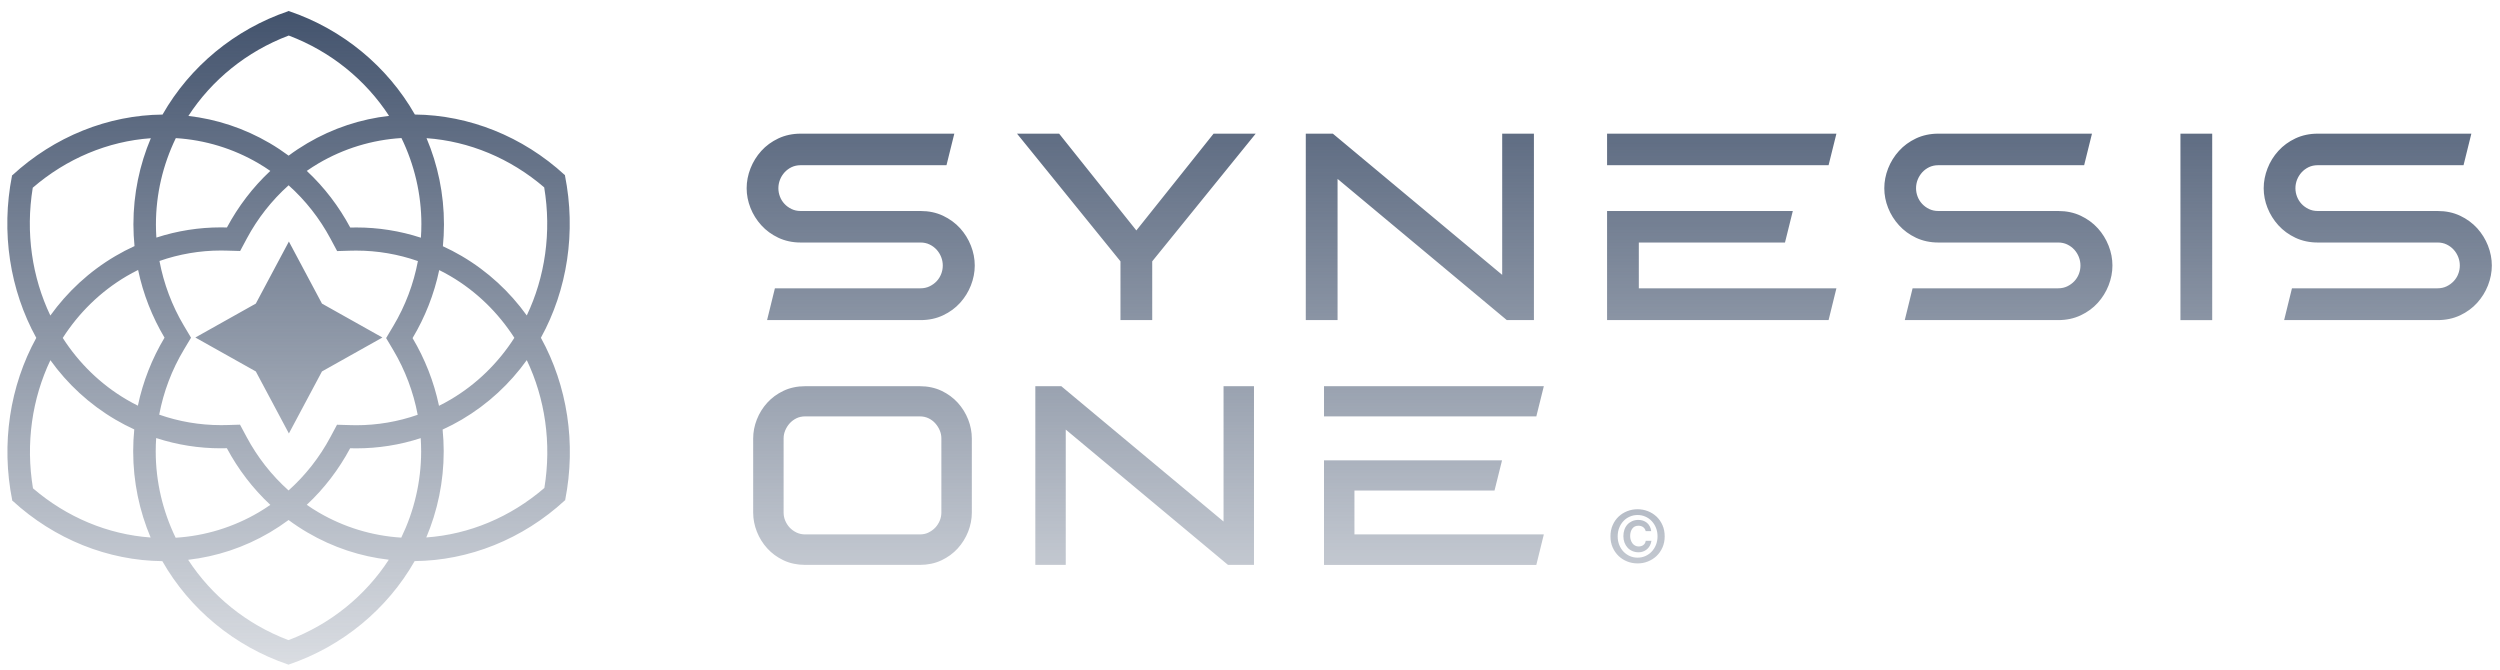<svg width="153" height="41" viewBox="0 0 153 41" fill="none" xmlns="http://www.w3.org/2000/svg">
<path fill-rule="evenodd" clip-rule="evenodd" d="M33.103 20.672C34.721 17.733 35.267 14.191 34.575 10.735L34.584 10.729C34.584 10.729 34.577 10.721 34.572 10.718C34.572 10.713 34.571 10.709 34.57 10.704L34.569 10.701L34.56 10.707C31.982 8.34 28.701 7.041 25.39 7.009C23.715 4.072 20.977 1.796 17.685 0.68V0.669C17.685 0.669 17.674 0.672 17.67 0.675L17.667 0.674C17.663 0.673 17.659 0.671 17.655 0.669V0.68C14.363 1.796 11.623 4.073 9.947 7.012C6.623 7.042 3.331 8.351 0.748 10.732L0.739 10.726C0.739 10.726 0.738 10.736 0.737 10.742C0.734 10.744 0.732 10.746 0.731 10.748C0.729 10.749 0.727 10.751 0.725 10.753L0.734 10.759C0.052 14.212 0.602 17.745 2.221 20.678C0.602 23.618 0.056 27.159 0.748 30.616L0.739 30.622C0.739 30.622 0.748 30.63 0.751 30.633C0.751 30.638 0.752 30.642 0.754 30.646L0.754 30.649L0.763 30.643C3.341 33.011 6.623 34.31 9.934 34.342C11.608 37.279 14.348 39.555 17.639 40.671V40.682C17.639 40.682 17.649 40.679 17.654 40.676L17.66 40.678C17.663 40.679 17.666 40.68 17.668 40.682V40.671C20.962 39.555 23.7 37.278 25.377 34.339C28.7 34.309 31.992 33 34.575 30.619L34.584 30.625L34.585 30.617C34.586 30.614 34.586 30.611 34.587 30.608C34.591 30.605 34.596 30.601 34.599 30.598L34.59 30.592C35.271 27.139 34.721 23.606 33.103 20.673V20.672ZM33.305 11.467C33.764 14.225 33.355 16.961 32.239 19.307C31.197 17.857 29.859 16.609 28.251 15.666C27.875 15.446 27.494 15.248 27.105 15.07C27.148 14.63 27.171 14.184 27.171 13.733C27.171 11.863 26.791 10.081 26.104 8.456C28.716 8.642 31.234 9.69 33.304 11.466L33.305 11.467ZM25.774 27.62C25.774 29.488 25.341 31.284 24.558 32.903C22.78 32.792 21.047 32.266 19.503 31.362C19.253 31.217 19.011 31.06 18.774 30.895C19.852 29.89 20.742 28.716 21.429 27.433C21.553 27.436 21.679 27.439 21.803 27.439C23.13 27.439 24.459 27.235 25.748 26.814C25.765 27.083 25.774 27.351 25.774 27.62ZM21.803 26.023C21.691 26.023 21.58 26.021 21.468 26.018L20.625 25.994L20.22 26.752C19.555 27.996 18.685 29.098 17.66 30.016C16.631 29.097 15.761 27.993 15.095 26.748L14.689 25.99L13.847 26.014C13.734 26.017 13.624 26.018 13.511 26.018C12.223 26.018 10.951 25.799 9.744 25.377C10.007 23.982 10.514 22.635 11.251 21.404L11.691 20.667L11.252 19.929C10.523 18.702 10.021 17.361 9.759 15.972C10.963 15.552 12.234 15.332 13.518 15.332C13.631 15.332 13.743 15.332 13.854 15.337L14.697 15.361L15.102 14.603C15.767 13.36 16.637 12.257 17.663 11.34C18.691 12.259 19.561 13.363 20.227 14.608L20.633 15.366L21.475 15.341C21.587 15.338 21.698 15.337 21.811 15.337C23.099 15.337 24.371 15.557 25.576 15.978C25.313 17.373 24.806 18.72 24.071 19.951L23.631 20.69L24.07 21.428C24.799 22.655 25.301 23.996 25.563 25.385C24.36 25.806 23.088 26.024 21.803 26.024V26.023ZM9.53 27.622C9.53 27.351 9.539 27.08 9.558 26.808C10.85 27.23 12.181 27.436 13.51 27.436C13.634 27.436 13.759 27.435 13.884 27.43C14.573 28.716 15.464 29.891 16.545 30.898C16.313 31.059 16.076 31.212 15.834 31.355C14.283 32.267 12.538 32.8 10.75 32.909C9.965 31.29 9.53 29.491 9.53 27.622ZM7.756 24.459C7.979 24.59 8.206 24.712 8.438 24.828C8.751 23.338 9.31 21.937 10.069 20.666C9.317 19.398 8.763 18.003 8.452 16.521C8.211 16.641 7.973 16.768 7.74 16.906C6.139 17.851 4.821 19.152 3.84 20.682C4.826 22.215 6.149 23.518 7.756 24.459ZM9.543 13.735C9.543 11.867 9.976 10.072 10.76 8.453C12.537 8.562 14.271 9.089 15.814 9.993C16.064 10.139 16.307 10.295 16.543 10.46C15.466 11.466 14.576 12.639 13.888 13.922C13.764 13.919 13.638 13.916 13.514 13.916C12.188 13.916 10.859 14.121 9.57 14.541C9.552 14.273 9.543 14.005 9.543 13.735ZM25.788 13.734C25.788 14.006 25.779 14.277 25.759 14.548C24.467 14.127 23.137 13.921 21.809 13.921C21.685 13.921 21.559 13.922 21.435 13.927C20.746 12.641 19.855 11.466 18.774 10.459C19.006 10.298 19.243 10.145 19.485 10.002C21.036 9.088 22.78 8.557 24.569 8.448C25.355 10.068 25.789 11.866 25.789 13.736L25.788 13.734ZM25.248 20.693C26.008 19.421 26.567 18.019 26.88 16.529C27.112 16.644 27.34 16.767 27.563 16.897C29.17 17.839 30.493 19.142 31.479 20.675C30.498 22.205 29.18 23.507 27.579 24.45C27.346 24.588 27.108 24.716 26.867 24.836C26.556 23.354 26.002 21.959 25.249 20.691L25.248 20.693ZM11.529 7.095C12.957 4.901 15.084 3.152 17.671 2.175C20.256 3.152 22.382 4.9 23.81 7.091C22.087 7.288 20.387 7.837 18.802 8.771C18.406 9.005 18.026 9.256 17.664 9.526C17.294 9.253 16.909 8.997 16.505 8.76C14.929 7.837 13.238 7.293 11.529 7.095ZM2.005 11.488C4.081 9.699 6.607 8.644 9.231 8.459C8.545 10.083 8.165 11.863 8.165 13.731C8.165 14.18 8.189 14.623 8.232 15.061C7.833 15.243 7.439 15.448 7.054 15.675C5.451 16.62 4.119 17.866 3.081 19.311C1.965 16.97 1.554 14.242 2.005 11.487V11.488ZM2.018 29.884C1.56 27.125 1.968 24.39 3.084 22.044C4.126 23.494 5.464 24.742 7.073 25.685C7.448 25.905 7.83 26.103 8.217 26.281C8.174 26.721 8.151 27.166 8.151 27.618C8.151 29.488 8.531 31.27 9.218 32.895C6.606 32.709 4.088 31.661 2.018 29.885V29.884ZM11.514 34.26C12.942 36.451 15.068 38.199 17.653 39.176C20.24 38.199 22.367 36.449 23.795 34.255C22.084 34.058 20.395 33.514 18.819 32.59C18.415 32.354 18.029 32.098 17.66 31.825C17.297 32.094 16.917 32.346 16.521 32.58C14.936 33.514 13.236 34.063 11.514 34.26ZM33.316 29.863C31.24 31.652 28.713 32.707 26.089 32.892C26.775 31.268 27.155 29.488 27.155 27.62C27.155 27.171 27.131 26.728 27.088 26.29C27.488 26.108 27.881 25.903 28.267 25.676C29.869 24.731 31.201 23.485 32.239 22.039C33.355 24.381 33.766 27.109 33.316 29.864V29.863ZM17.68 14.783L15.656 18.58L11.955 20.656L15.656 22.732L17.68 26.528L19.704 22.732L23.404 20.656L19.704 18.58L17.68 14.783ZM99.061 31.614C98.909 31.757 98.786 31.931 98.696 32.138C98.606 32.344 98.56 32.573 98.56 32.823C98.56 33.074 98.606 33.301 98.696 33.506C98.786 33.709 98.909 33.883 99.061 34.029C99.213 34.175 99.389 34.285 99.59 34.364C99.791 34.442 100.001 34.481 100.22 34.481C100.439 34.481 100.649 34.443 100.848 34.364C101.048 34.285 101.225 34.173 101.378 34.029C101.53 33.885 101.653 33.711 101.743 33.506C101.833 33.303 101.879 33.075 101.879 32.823C101.879 32.572 101.833 32.343 101.743 32.138C101.653 31.933 101.53 31.759 101.378 31.614C101.225 31.472 101.05 31.361 100.848 31.282C100.649 31.205 100.44 31.166 100.22 31.166C100 31.166 99.79 31.203 99.59 31.282C99.391 31.36 99.213 31.471 99.061 31.614ZM99.357 33.759C99.246 33.644 99.16 33.506 99.097 33.346C99.033 33.187 99.002 33.013 99.002 32.823C99.002 32.634 99.033 32.459 99.097 32.3C99.16 32.141 99.247 32.003 99.357 31.888C99.466 31.771 99.595 31.681 99.744 31.616C99.892 31.551 100.054 31.519 100.222 31.519C100.389 31.519 100.545 31.551 100.695 31.616C100.844 31.681 100.973 31.772 101.082 31.888C101.191 32.003 101.279 32.141 101.344 32.3C101.409 32.459 101.441 32.634 101.441 32.823C101.441 33.013 101.409 33.187 101.344 33.346C101.279 33.506 101.191 33.644 101.082 33.759C100.973 33.876 100.842 33.965 100.695 34.031C100.547 34.096 100.392 34.128 100.222 34.128C100.052 34.128 99.892 34.096 99.744 34.031C99.595 33.965 99.466 33.874 99.357 33.759ZM100.971 33.395C101.018 33.309 101.051 33.21 101.069 33.098H100.718C100.704 33.206 100.658 33.289 100.579 33.351C100.501 33.413 100.402 33.444 100.281 33.444C100.204 33.444 100.133 33.425 100.069 33.392C100.006 33.357 99.951 33.313 99.907 33.254C99.862 33.195 99.828 33.128 99.803 33.049C99.778 32.972 99.766 32.89 99.766 32.804C99.766 32.62 99.809 32.47 99.896 32.352C99.982 32.233 100.108 32.174 100.272 32.174C100.384 32.174 100.48 32.203 100.562 32.262C100.641 32.321 100.693 32.403 100.717 32.506H101.054C101.041 32.394 101.01 32.295 100.964 32.209C100.918 32.123 100.86 32.051 100.791 31.994C100.721 31.936 100.641 31.894 100.553 31.863C100.464 31.834 100.369 31.819 100.272 31.819C100.127 31.819 99.998 31.845 99.885 31.895C99.771 31.947 99.675 32.016 99.595 32.104C99.515 32.194 99.454 32.298 99.413 32.42C99.371 32.541 99.351 32.675 99.351 32.814C99.351 32.954 99.373 33.083 99.417 33.202C99.462 33.322 99.524 33.425 99.605 33.515C99.686 33.604 99.784 33.674 99.898 33.724C100.012 33.774 100.139 33.8 100.281 33.8C100.377 33.8 100.468 33.785 100.556 33.753C100.643 33.721 100.723 33.676 100.794 33.615C100.865 33.554 100.924 33.482 100.971 33.395ZM58.758 13.968C58.472 13.654 58.122 13.397 57.714 13.204C57.304 13.01 56.842 12.913 56.339 12.913H48.996C48.793 12.913 48.609 12.872 48.444 12.793C48.278 12.713 48.131 12.607 48.011 12.478C47.892 12.35 47.798 12.203 47.735 12.038C47.67 11.873 47.637 11.698 47.637 11.519C47.637 11.34 47.67 11.165 47.735 11.001C47.798 10.835 47.893 10.684 48.013 10.55C48.133 10.418 48.278 10.311 48.444 10.23C48.609 10.152 48.795 10.111 48.996 10.111H57.925L58.404 8.18H48.996C48.502 8.18 48.045 8.279 47.636 8.471C47.228 8.664 46.877 8.92 46.592 9.236C46.308 9.55 46.085 9.909 45.93 10.305C45.775 10.7 45.695 11.11 45.695 11.519C45.695 11.929 45.775 12.335 45.93 12.726C46.085 13.118 46.308 13.474 46.592 13.786C46.877 14.102 47.228 14.358 47.636 14.551C48.045 14.743 48.502 14.842 48.996 14.842H56.339C56.541 14.842 56.726 14.883 56.89 14.962C57.056 15.042 57.202 15.15 57.322 15.281C57.443 15.415 57.536 15.567 57.6 15.732C57.665 15.897 57.698 16.072 57.698 16.25C57.698 16.429 57.665 16.604 57.6 16.769C57.536 16.933 57.443 17.081 57.324 17.209C57.202 17.338 57.058 17.442 56.89 17.524C56.728 17.603 56.541 17.644 56.339 17.644H47.424L46.945 19.59H56.339C56.843 19.59 57.306 19.492 57.714 19.298C58.122 19.106 58.472 18.85 58.758 18.534C59.041 18.22 59.265 17.861 59.42 17.465C59.575 17.068 59.655 16.66 59.655 16.25C59.655 15.841 59.577 15.433 59.42 15.036C59.265 14.64 59.041 14.281 58.758 13.967V13.968ZM64.82 8.182L69.545 14.103L74.27 8.182H76.847L70.516 15.993V19.59H68.573V15.993L62.243 8.182H64.82ZM91.934 16.822L81.573 8.182H79.914V19.59H81.859V10.949L92.217 19.59H93.876V8.182H91.934V16.822ZM109.241 14.844H100.296V17.645H112.388L111.909 19.59H98.353V12.914H109.72L109.241 14.844ZM98.353 10.111H111.909L112.388 8.182H98.353V10.111ZM127.34 13.204C127.749 13.397 128.1 13.654 128.384 13.968V13.967C128.668 14.281 128.891 14.64 129.046 15.036C129.204 15.433 129.281 15.841 129.281 16.25C129.281 16.66 129.201 17.068 129.046 17.465C128.891 17.861 128.668 18.22 128.384 18.534C128.099 18.85 127.749 19.106 127.34 19.298C126.932 19.492 126.468 19.59 125.965 19.59H116.572L117.051 17.644H125.965C126.168 17.644 126.354 17.603 126.517 17.524C126.684 17.442 126.829 17.338 126.95 17.209C127.069 17.081 127.163 16.933 127.227 16.769C127.292 16.604 127.324 16.429 127.324 16.25C127.324 16.072 127.292 15.897 127.227 15.732C127.163 15.567 127.069 15.415 126.949 15.281C126.829 15.15 126.682 15.042 126.517 14.962C126.353 14.883 126.168 14.842 125.965 14.842H118.621C118.127 14.842 117.67 14.743 117.26 14.551C116.853 14.358 116.502 14.102 116.218 13.786C115.933 13.474 115.71 13.118 115.554 12.726C115.398 12.335 115.319 11.929 115.319 11.519C115.319 11.11 115.399 10.7 115.554 10.305C115.71 9.909 115.933 9.55 116.218 9.236C116.502 8.92 116.853 8.664 117.26 8.471C117.67 8.279 118.127 8.18 118.621 8.18H128.029L127.55 10.111H118.621C118.419 10.111 118.234 10.152 118.069 10.23C117.902 10.311 117.757 10.418 117.638 10.55C117.518 10.684 117.425 10.835 117.36 11.001C117.295 11.165 117.262 11.34 117.262 11.519C117.262 11.698 117.295 11.873 117.36 12.038C117.423 12.203 117.517 12.35 117.637 12.478C117.757 12.607 117.902 12.713 118.069 12.793C118.234 12.872 118.419 12.913 118.621 12.913H125.965C126.468 12.913 126.931 13.01 127.34 13.204ZM135.387 8.182H133.443V19.591H135.387V8.182ZM151.604 13.968C151.887 14.282 152.111 14.642 152.266 15.037L152.265 15.036C152.421 15.435 152.5 15.843 152.5 16.25C152.5 16.658 152.42 17.068 152.265 17.465C152.11 17.861 151.886 18.22 151.602 18.534C151.317 18.85 150.966 19.106 150.559 19.298C150.149 19.491 149.686 19.59 149.182 19.59H139.789L140.268 17.644H149.182C149.384 17.644 149.571 17.603 149.734 17.524C149.9 17.442 150.047 17.336 150.166 17.209C150.286 17.081 150.38 16.934 150.443 16.769C150.508 16.604 150.541 16.429 150.541 16.25C150.541 16.072 150.508 15.897 150.443 15.732C150.38 15.567 150.286 15.415 150.165 15.281C150.046 15.15 149.902 15.042 149.735 14.962C149.571 14.883 149.386 14.842 149.184 14.842H141.839C141.345 14.842 140.888 14.743 140.479 14.551C140.07 14.358 139.719 14.1 139.435 13.786C139.152 13.474 138.928 13.116 138.773 12.726C138.616 12.335 138.538 11.929 138.538 11.519C138.538 11.11 138.618 10.702 138.773 10.305C138.926 9.909 139.149 9.55 139.435 9.236C139.72 8.92 140.07 8.664 140.479 8.471C140.888 8.279 141.345 8.18 141.839 8.18H151.247L150.768 10.111H141.839C141.636 10.111 141.452 10.152 141.288 10.23C141.121 10.312 140.975 10.42 140.855 10.552C140.736 10.684 140.643 10.835 140.578 11.001C140.513 11.165 140.48 11.34 140.48 11.519C140.48 11.698 140.515 11.874 140.578 12.038C140.643 12.203 140.735 12.35 140.854 12.478C140.974 12.607 141.121 12.713 141.288 12.793C141.452 12.872 141.636 12.913 141.839 12.913H149.184C149.688 12.913 150.15 13.01 150.56 13.204C150.968 13.397 151.318 13.654 151.604 13.968ZM58.616 24.648C58.342 24.346 58.007 24.1 57.617 23.915C57.223 23.73 56.78 23.636 56.298 23.636H49.274C48.791 23.636 48.347 23.73 47.955 23.915C47.565 24.1 47.228 24.346 46.955 24.648C46.682 24.948 46.468 25.294 46.319 25.673C46.169 26.053 46.094 26.445 46.094 26.836V31.371C46.094 31.762 46.169 32.154 46.319 32.534C46.468 32.913 46.681 33.259 46.955 33.559C47.228 33.861 47.564 34.107 47.955 34.292C48.347 34.477 48.791 34.571 49.274 34.571H56.298C56.78 34.571 57.223 34.477 57.617 34.292C58.007 34.107 58.344 33.861 58.616 33.559C58.888 33.259 59.102 32.915 59.252 32.534C59.401 32.154 59.476 31.762 59.476 31.371V26.836C59.476 26.445 59.401 26.053 59.252 25.673C59.102 25.294 58.889 24.949 58.616 24.648ZM56.826 32.592C56.669 32.668 56.492 32.706 56.298 32.706H49.274C49.08 32.706 48.902 32.666 48.745 32.59C48.585 32.513 48.445 32.411 48.329 32.289C48.214 32.166 48.123 32.023 48.056 31.864C47.989 31.708 47.957 31.541 47.957 31.37V26.834C47.957 26.664 47.989 26.498 48.056 26.34C48.123 26.181 48.216 26.034 48.331 25.906C48.445 25.78 48.584 25.677 48.743 25.598C48.9 25.523 49.079 25.483 49.273 25.483H56.296C56.49 25.483 56.667 25.523 56.824 25.597C56.984 25.674 57.123 25.777 57.237 25.905C57.353 26.034 57.445 26.181 57.513 26.34C57.58 26.498 57.612 26.663 57.612 26.834V31.37C57.612 31.541 57.578 31.706 57.513 31.864C57.447 32.023 57.355 32.166 57.24 32.289C57.124 32.411 56.985 32.513 56.824 32.59L56.826 32.592ZM64.952 23.636L74.881 31.917V23.636H76.744V34.571H75.153L65.224 26.29V34.571H63.362V23.636H64.952ZM82.892 30.021H91.465L91.925 28.171H81.029V34.572H94.023L94.482 32.707H82.892V30.021ZM81.029 23.636H94.482L94.023 25.485H81.029V23.636Z" fill="url(#paint0_linear_1458_858)"/>
<defs>
<linearGradient id="paint0_linear_1458_858" x1="87.756" y1="0.658" x2="87.756" y2="40.606" gradientUnits="userSpaceOnUse">
<stop stop-color="#43536D"/>
<stop offset="1" stop-color="#43536D" stop-opacity="0.2"/>
</linearGradient>
</defs>
</svg>

